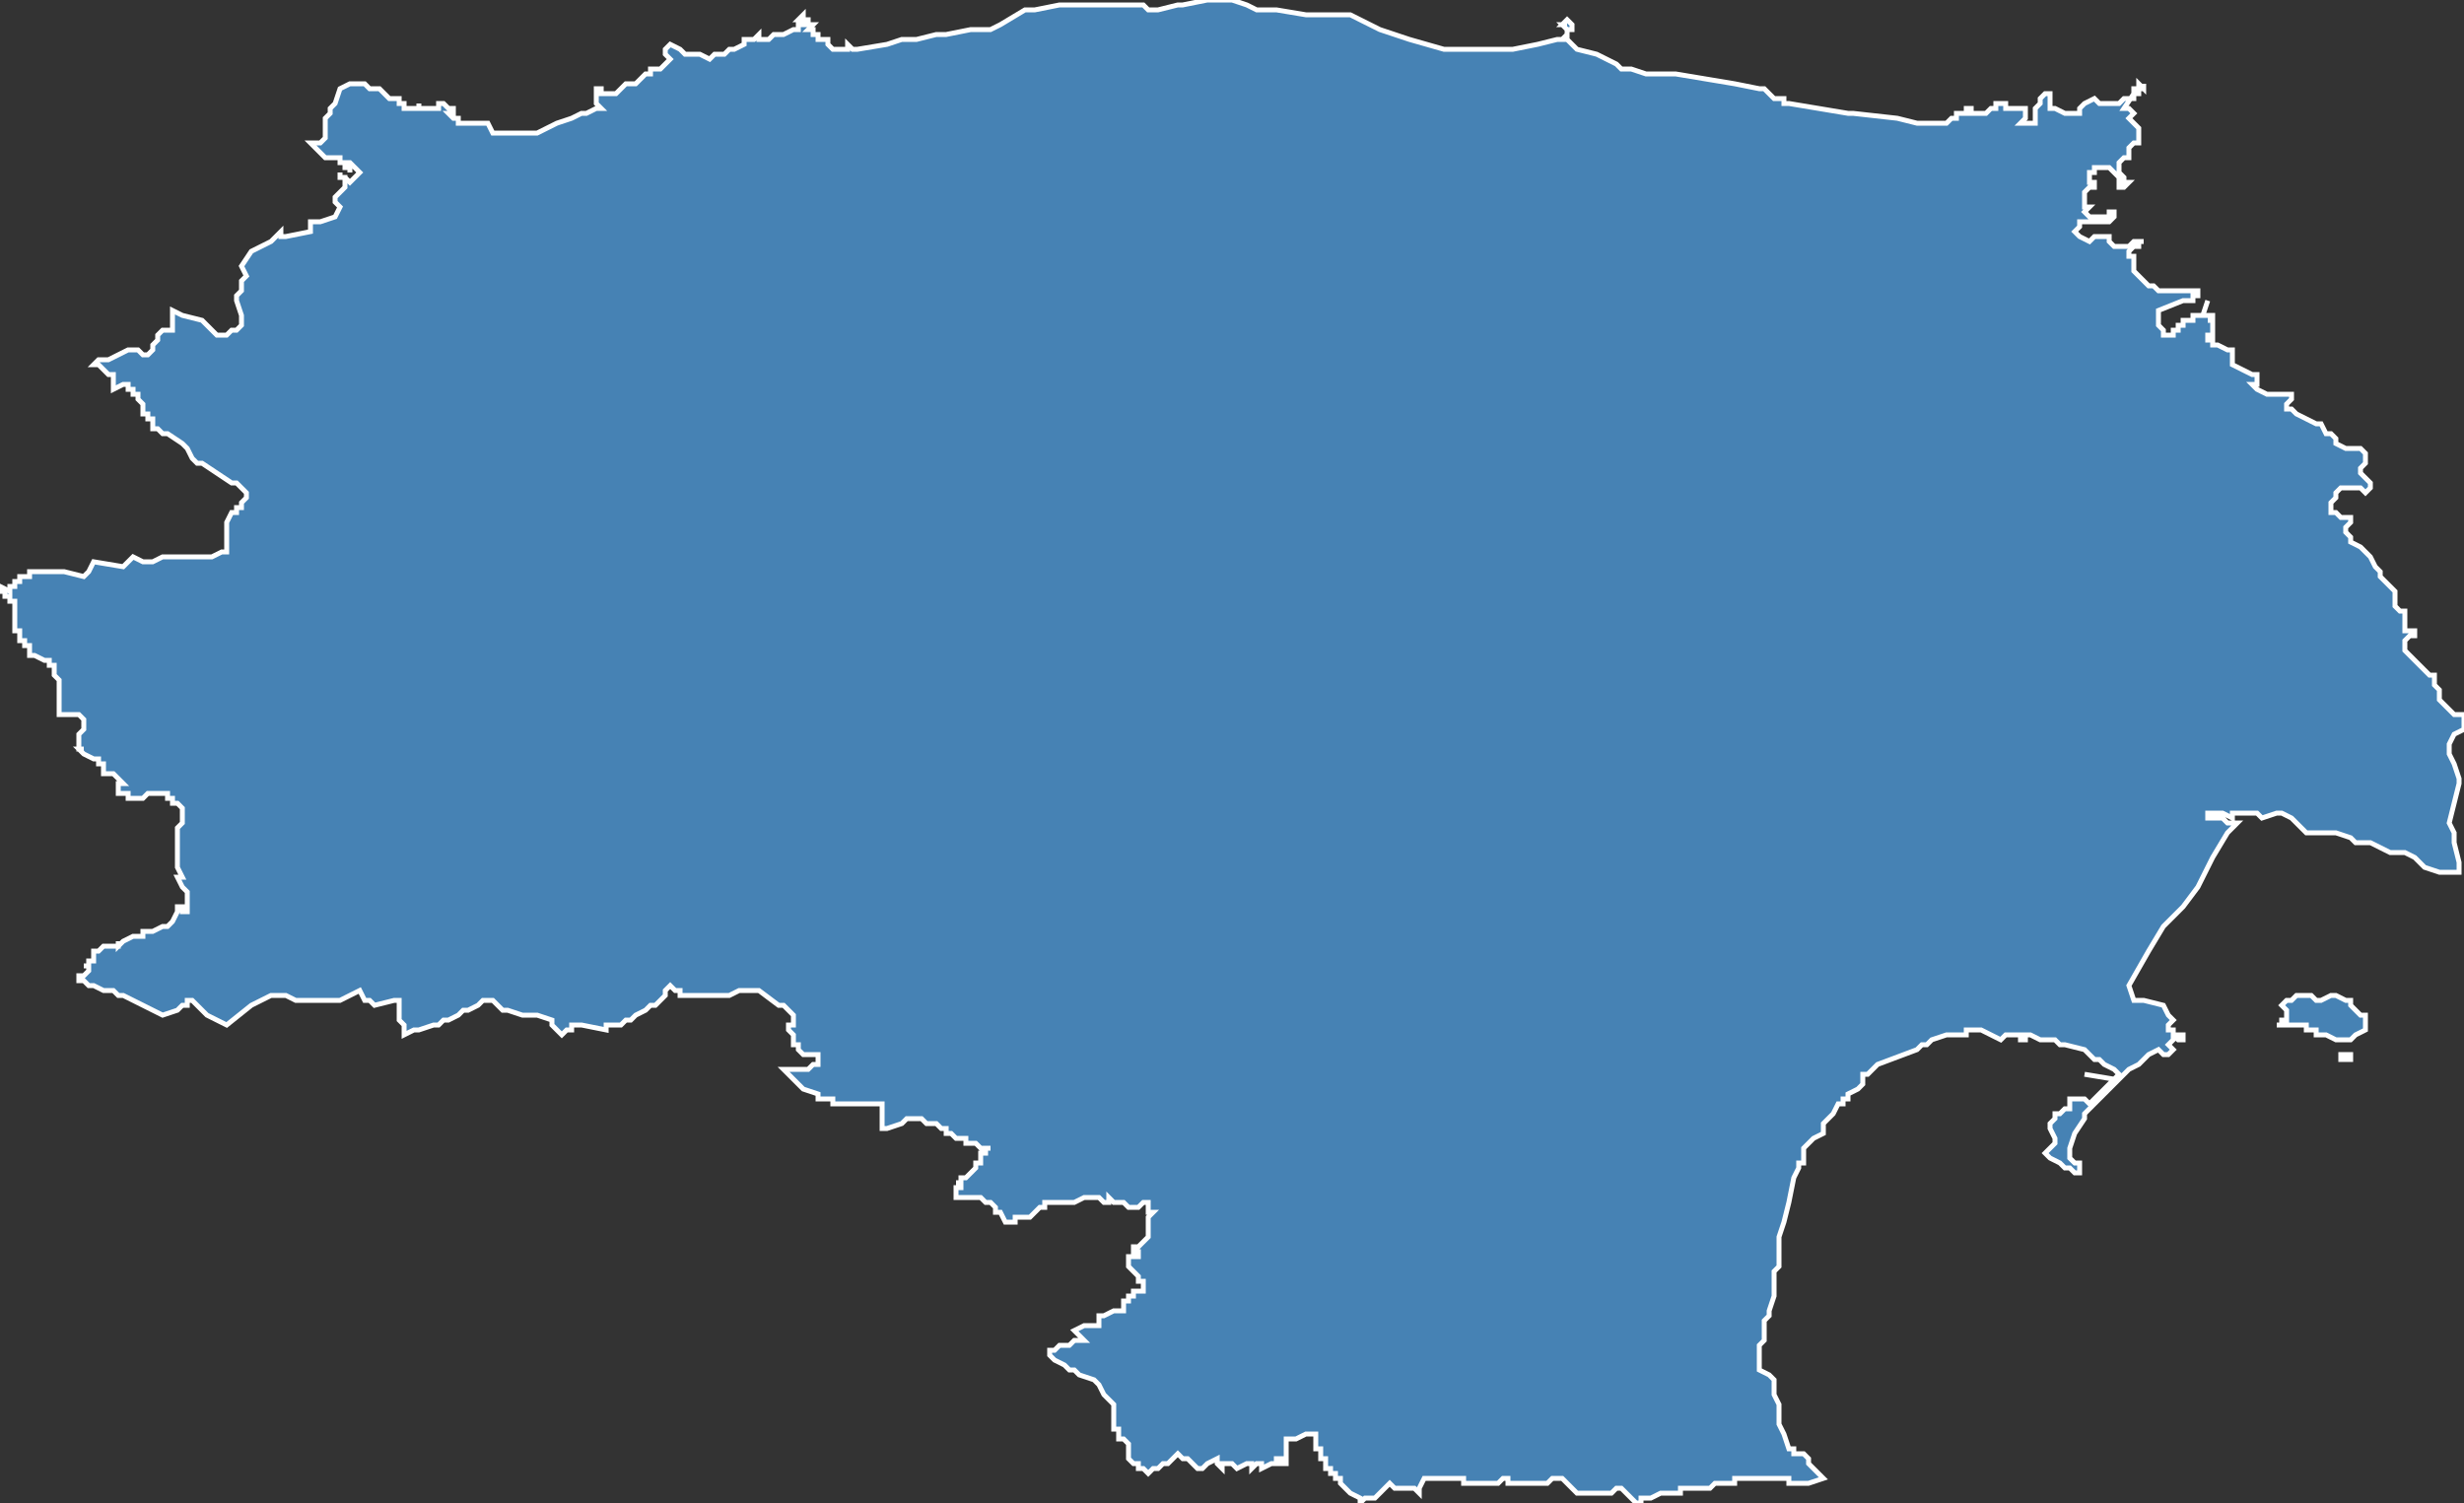 <?xml version="1.0" encoding="utf-8"?>
<svg version="1.1" id="svgmap" xmlns="http://www.w3.org/2000/svg" xmlns:xlink="http://www.w3.org/1999/xlink" x="0px" y="0px" width="100%" height="100%" viewBox="0 0 500 305">
<rect x="0" y="0" width="500" height="305" fill="#333333" stroke="none"/>
<polygon points="475,215 475,214 477,214 477,215 475,215" id="5026" class="canton" fill="steelblue" stroke-width="1" stroke="white" geotype="canton" geoname="Val-de-Saire" code_insee="5026" code_departement="50" nom_departement="Manche" code_region="28" nom_region="Normandie"/><polygon points="19,74 20,73 21,73 22,73 24,72 24,72 26,71 28,71 29,72 30,72 31,71 31,70 32,69 32,68 33,67 35,67 35,65 35,63 37,64 41,65 44,68 44,68 44,68 44,68 45,68 45,68 45,68 45,68 46,68 47,67 48,67 49,66 49,66 49,66 49,65 49,65 49,65 49,64 48,61 48,60 49,59 49,57 50,56 49,54 51,51 53,50 55,49 57,47 57,48 58,48 63,47 63,45 65,45 68,44 69,42 68,41 68,41 68,40 68,40 69,39 70,38 70,37 70,36 69,36 69,35 69,35 69,35 69,35 69,36 70,36 71,37 72,36 73,35 73,35 73,35 71,33 70,33 70,34 71,34 71,34 71,35 71,35 71,35 71,35 71,34 71,34 70,34 70,33 69,33 69,33 69,32 68,32 67,32 66,32 65,31 64,30 63,29 65,29 66,28 66,27 66,26 66,24 67,23 67,22 68,21 69,18 71,17 72,17 74,17 75,18 77,18 78,19 79,20 79,20 79,20 80,20 80,20 80,20 81,20 81,20 81,20 81,20 81,21 81,21 81,21 82,21 82,21 82,21 82,22 83,22 83,22 83,22 83,22 84,22 84,22 84,22 85,22 85,22 85,22 85,21 85,21 85,21 85,22 85,22 86,22 86,22 87,22 87,22 88,22 88,22 89,22 89,21 90,21 90,21 90,21 91,22 92,22 92,23 92,23 92,23 92,23 92,23 91,23 91,23 92,24 92,24 93,24 93,25 96,25 98,25 99,25 100,27 105,27 109,27 113,25 116,24 118,23 119,23 121,22 122,22 121,21 121,20 121,20 121,19 121,18 121,18 122,18 122,19 123,19 125,19 126,18 127,17 128,17 129,17 130,16 131,15 132,15 132,14 133,14 134,14 134,14 135,13 136,12 135,11 135,11 135,10 135,10 136,9 136,9 138,10 139,11 140,11 142,11 144,12 145,11 146,11 147,11 148,10 149,10 149,10 151,9 151,9 151,8 151,8 152,8 153,8 153,8 153,8 154,7 154,8 156,8 157,7 159,7 161,6 162,6 162,5 163,5 163,4 162,4 162,4 162,4 163,3 163,3 163,3 163,3 163,4 163,4 163,4 164,4 164,5 165,5 165,5 164,6 165,6 165,6 165,6 165,7 165,7 165,7 165,7 165,7 166,7 166,7 166,8 166,8 167,8 167,8 167,8 167,8 168,8 168,9 168,9 169,10 171,10 172,10 172,9 173,10 174,10 180,9 183,8 186,8 190,7 192,7 197,6 199,6 201,6 203,5 208,2 210,2 215,1 219,1 225,1 228,1 229,1 230,1 230,1 231,1 232,1 233,2 235,2 239,1 240,1 245,0 250,0 253,1 255,2 259,2 265,3 273,3 274,3 280,6 286,8 293,10 293,10 296,10 302,10 304,10 307,10 312,9 316,8 317,8 317,8 317,8 318,8 317,8 318,7 318,6 318,6 317,5 317,5 318,5 317,5 318,4 318,4 319,5 319,5 319,6 318,6 318,6 318,7 318,7 318,8 319,9 320,10 324,11 328,13 329,14 331,14 334,15 339,15 340,15 346,16 352,17 357,18 358,18 358,18 359,19 359,19 360,20 362,20 362,21 363,21 375,23 376,23 385,24 389,25 394,25 395,25 396,24 397,24 397,24 397,23 398,23 398,23 399,23 399,23 399,23 399,22 400,22 400,23 400,23 402,23 403,23 404,22 405,22 405,22 405,21 406,21 407,21 407,22 408,22 408,22 410,22 411,22 411,22 411,22 411,23 411,23 411,24 410,25 411,25 411,25 412,25 413,25 413,25 413,24 413,23 413,23 413,22 414,21 414,20 414,20 415,19 416,19 416,19 416,21 416,21 416,22 417,22 419,23 420,23 421,23 422,23 422,22 423,21 425,20 425,20 426,21 430,21 431,20 433,20 433,19 433,19 433,19 433,18 434,18 434,18 434,18 434,17 434,17 434,17 434,17 434,17 434,17 434,17 434,17 434,17 434,17 434,17 434,17 434,17 434,17 435,18 435,17 435,17 435,17 435,17 435,18 435,18 435,18 435,18 434,18 434,18 434,18 434,18 434,19 434,19 434,19 433,19 433,19 431,22 432,22 432,22 433,23 433,23 433,23 432,24 432,24 433,25 434,26 434,28 434,28 434,29 433,29 433,29 432,30 432,31 432,32 431,32 430,33 430,33 430,34 430,35 431,36 431,36 431,37 432,37 431,38 431,38 430,38 430,37 430,37 430,37 430,36 430,36 430,36 430,36 429,35 428,34 427,34 426,34 425,34 425,35 424,35 424,36 424,36 424,37 425,37 425,37 425,38 424,38 423,39 423,40 423,41 423,42 424,42 423,43 424,44 425,44 426,44 426,44 428,44 428,44 428,43 428,43 429,43 429,44 429,44 429,44 428,45 428,45 427,45 426,45 425,45 424,45 424,45 423,45 422,45 422,46 421,47 421,47 422,48 422,48 424,49 425,48 425,48 425,48 426,48 426,48 427,48 428,48 428,48 428,49 429,50 430,50 431,50 432,50 432,50 433,49 434,49 434,49 435,49 435,49 434,49 434,50 433,50 432,51 432,51 432,52 433,52 433,53 433,53 433,54 433,54 433,55 434,56 434,56 435,57 436,58 437,58 438,59 439,59 440,59 441,59 442,59 443,59 444,59 444,59 444,59 445,59 446,59 446,59 446,59 446,60 446,60 446,60 446,60 446,60 446,60 446,60 446,60 445,60 445,60 445,60 445,60 445,60 446,60 446,60 446,60 445,60 445,61 445,61 445,61 445,61 445,61 445,61 443,61 438,63 438,64 438,65 438,65 438,65 438,66 438,66 438,66 438,66 438,66 439,67 439,67 439,67 439,67 439,67 439,68 440,68 440,68 440,68 441,68 441,68 441,68 441,67 442,67 442,66 443,66 443,65 444,65 444,65 444,65 444,65 444,65 444,65 445,65 445,65 445,65 445,64 445,64 445,64 445,64 445,64 445,64 445,64 445,64 446,64 446,64 446,64 446,64 446,64 446,64 446,64 446,64 446,64 447,64 447,64 447,64 448,61 448,61 448,61 448,61 448,61 447,64 448,64 448,64 448,64 448,64 448,64 449,64 449,64 449,64 449,64 449,64 449,64 449,65 449,65 448,65 448,65 448,65 448,65 449,65 449,65 449,65 449,65 449,65 449,66 449,66 449,66 449,66 449,66 449,67 449,67 449,67 449,67 449,67 449,67 449,67 449,67 449,67 449,68 449,68 448,68 448,68 448,68 448,68 448,68 448,69 449,69 448,69 448,69 449,69 449,69 449,69 449,69 449,69 449,69 449,69 449,70 449,69 449,70 449,70 450,70 452,71 453,71 453,72 453,73 453,74 455,75 457,76 458,76 458,77 458,78 457,78 458,79 460,80 462,80 463,80 464,80 465,80 465,81 465,81 464,82 464,82 464,82 464,83 465,83 466,84 468,85 470,86 471,86 472,88 473,88 474,89 474,90 476,91 478,91 479,91 480,92 480,92 480,93 480,94 479,95 479,95 479,96 480,97 481,98 481,99 480,100 479,99 478,99 476,99 475,99 474,100 474,100 474,101 473,102 473,102 473,103 473,103 473,103 473,104 474,104 474,104 475,105 475,105 476,105 477,105 477,105 477,106 476,107 476,108 477,109 477,110 479,111 481,113 482,115 483,116 483,117 484,118 485,119 486,120 486,122 486,123 487,124 488,124 488,125 488,126 488,127 488,128 489,128 490,128 490,129 489,129 488,130 488,130 488,131 488,132 491,135 492,136 493,137 494,137 494,138 494,139 495,140 495,142 497,144 497,144 498,145 499,145 500,145 500,147 500,148 498,149 497,151 497,153 498,155 499,158 499,159 498,163 497,167 498,169 498,171 499,175 499,176 499,177 498,177 497,177 495,177 492,176 491,175 490,174 488,173 485,173 483,172 481,171 480,171 478,171 477,170 474,169 472,169 470,169 469,169 468,169 467,168 467,168 467,168 466,167 465,166 463,165 462,165 459,166 458,165 456,165 455,165 454,165 453,165 453,166 451,165 451,165 451,165 451,165 451,165 451,165 451,165 451,165 451,165 451,165 450,165 450,165 450,165 450,165 449,165 449,165 449,165 449,165 448,165 448,165 448,165 448,166 448,166 448,166 448,166 449,166 449,166 449,166 449,166 449,166 450,166 450,166 450,166 451,166 451,166 451,166 451,166 451,166 451,166 451,166 452,167 453,167 454,167 454,167 453,168 452,169 449,174 446,180 443,184 439,188 436,193 432,200 433,203 435,203 439,204 440,206 441,207 441,207 440,208 440,209 441,209 441,210 442,210 443,210 443,210 443,211 442,211 441,210 441,210 441,210 441,210 441,211 441,211 441,211 441,211 440,212 441,213 441,213 441,213 441,213 440,214 439,214 439,214 438,213 436,214 436,214 434,216 432,217 430,219 427,222 425,224 424,225 423,226 423,227 421,230 420,233 420,235 421,236 422,236 422,238 422,238 421,238 420,237 419,237 419,237 418,236 418,236 416,235 416,235 415,234 415,234 416,233 416,233 417,232 417,232 417,231 416,229 416,228 417,227 417,226 417,226 418,226 418,226 419,225 420,225 420,225 420,223 421,223 421,223 422,223 423,223 424,224 425,223 429,219 429,219 423,218 423,218 429,219 429,219 430,218 429,217 427,216 426,215 425,215 424,214 423,213 419,212 418,212 417,211 415,211 414,211 412,210 411,210 411,211 410,211 410,211 410,210 407,210 406,211 404,210 404,210 402,209 402,209 401,209 400,209 400,209 399,209 399,210 398,210 395,210 392,211 391,212 390,212 389,213 381,216 381,216 381,216 380,217 380,217 380,217 379,218 379,218 378,218 378,219 378,219 378,220 377,221 377,221 375,222 375,223 374,223 374,224 373,224 373,224 372,226 370,228 370,230 368,231 367,232 366,233 366,234 366,235 366,236 366,236 365,236 365,237 364,239 363,244 362,248 361,251 361,253 361,254 361,254 361,255 361,256 361,257 360,258 360,260 360,262 360,263 360,263 359,266 359,267 359,267 358,268 358,269 358,270 358,271 358,272 357,273 357,274 357,275 357,276 357,277 357,278 359,279 359,279 360,280 360,280 360,281 360,282 360,283 361,285 361,286 361,287 361,287 361,288 361,289 362,291 363,294 364,294 364,295 365,295 365,295 365,295 366,295 366,295 367,296 367,297 368,298 369,299 370,300 367,301 367,301 367,301 364,301 364,301 363,301 363,301 363,301 363,301 363,300 363,300 363,300 363,300 363,300 363,300 363,300 363,300 363,300 363,300 362,300 362,300 362,300 361,300 361,300 361,300 361,300 360,300 360,300 360,300 360,300 360,300 359,300 359,300 358,300 357,300 356,300 356,300 356,300 352,300 352,300 352,301 352,301 351,301 349,301 348,301 347,302 347,302 347,302 347,302 346,302 345,302 344,302 343,302 343,302 343,302 342,302 341,302 341,303 340,303 339,303 338,303 337,303 335,304 335,304 335,304 335,304 334,304 333,304 333,305 332,305 332,305 332,305 331,304 331,304 330,303 330,303 330,303 330,303 329,302 329,302 329,302 329,302 328,302 328,302 327,303 327,303 327,303 326,303 325,303 324,303 324,303 324,303 324,303 323,303 322,303 321,303 320,303 320,303 320,303 317,300 317,300 317,300 317,300 316,300 316,300 315,300 315,300 315,300 314,301 314,301 313,301 312,301 312,301 311,301 311,301 306,301 306,301 306,300 306,300 306,300 306,300 306,300 305,300 304,301 303,301 302,301 302,301 301,301 298,301 298,301 298,301 297,301 297,301 297,301 297,300 296,300 296,300 296,300 295,300 294,300 294,300 294,300 294,300 293,300 293,300 293,300 293,300 289,300 289,300 289,300 288,302 288,302 288,302 288,303 287,302 286,302 286,302 286,302 285,302 285,302 284,302 283,302 282,301 282,301 282,301 282,301 282,301 282,301 281,302 281,302 281,302 281,302 281,302 281,302 280,303 280,303 280,303 279,304 279,304 278,304 277,304 276,305 276,305 276,304 276,304 274,303 273,302 273,302 272,301 272,300 271,300 271,300 271,299 270,299 270,299 270,298 269,298 269,297 269,296 268,296 268,295 268,294 267,294 267,294 267,293 267,291 267,291 267,291 267,291 265,291 263,292 262,292 261,292 261,292 261,292 261,292 261,293 261,295 261,295 261,295 261,296 261,296 261,297 261,297 260,297 260,297 260,297 260,297 260,296 260,296 260,296 260,296 260,296 260,296 259,296 259,296 259,296 259,296 259,297 258,297 256,298 256,298 256,297 255,297 255,297 254,298 254,298 254,298 254,297 254,297 254,297 254,297 254,297 254,297 253,297 251,298 251,298 251,298 250,297 250,297 250,297 250,297 250,297 250,297 248,297 248,298 247,297 247,297 247,296 247,296 247,296 245,297 245,297 244,298 244,298 244,298 243,298 242,297 242,297 241,296 241,296 240,296 239,295 239,295 239,295 238,296 237,297 237,297 236,297 236,297 235,298 235,298 234,298 233,299 233,299 232,298 232,298 231,298 231,298 231,297 230,297 230,297 229,296 229,296 229,295 229,295 229,295 229,294 229,294 229,294 229,294 229,293 229,293 229,293 228,292 228,292 228,292 228,292 227,292 227,292 227,291 227,291 227,291 227,290 227,290 227,290 227,290 227,290 227,290 226,290 226,288 226,287 226,287 226,286 226,285 224,283 224,283 223,281 223,281 223,281 222,280 222,280 219,279 218,278 217,278 216,277 214,276 214,276 213,275 213,274 213,274 213,274 213,274 213,274 213,274 213,274 213,274 213,274 213,274 214,274 215,273 215,273 215,273 216,273 217,273 217,273 217,273 218,272 219,272 220,272 220,272 218,270 218,270 218,270 218,270 218,270 220,269 220,269 220,269 220,269 220,269 221,269 223,269 223,269 223,267 223,267 223,267 223,267 223,267 224,267 226,266 227,266 228,266 228,266 228,266 228,265 228,264 228,264 228,264 229,264 229,264 229,263 229,263 230,263 230,263 230,263 230,262 230,262 231,262 231,262 231,262 231,262 231,262 231,262 232,262 232,262 232,261 232,261 232,260 231,260 231,260 231,259 229,257 229,257 229,257 229,257 229,256 229,256 229,256 229,255 229,255 229,255 230,255 230,255 230,255 230,255 230,255 231,255 231,254 231,254 231,254 231,254 230,254 230,254 230,253 230,253 231,253 232,252 232,252 233,251 233,251 233,251 233,251 233,250 233,250 233,250 233,250 233,250 233,249 233,248 233,248 233,247 234,246 234,246 233,246 233,246 233,246 233,246 233,245 233,245 233,245 233,244 233,244 233,244 233,244 232,244 232,244 232,244 231,245 231,245 230,245 229,245 229,245 228,244 228,244 228,244 227,244 226,244 225,243 225,244 224,244 224,244 224,244 224,244 223,243 223,243 222,243 221,243 220,243 220,243 218,244 218,244 217,244 214,244 212,244 212,244 212,244 212,244 212,245 212,245 212,245 211,245 210,246 210,246 210,246 209,247 209,247 209,247 207,247 206,247 206,248 205,248 205,248 205,248 204,248 204,248 204,248 203,246 202,246 202,246 202,245 201,244 201,244 201,244 200,244 200,244 200,244 200,244 199,243 199,243 198,243 198,243 196,243 196,243 195,243 195,243 195,243 195,243 194,243 194,242 194,242 194,242 194,242 194,242 194,241 194,241 194,241 195,241 195,241 195,241 195,241 195,240 195,240 194,240 194,240 194,240 195,240 195,239 196,239 196,239 197,238 197,238 197,238 197,238 197,238 197,238 197,238 198,237 198,236 198,236 198,236 198,236 198,236 199,236 199,235 199,235 199,234 199,234 199,234 199,234 200,234 200,234 200,234 200,233 201,233 201,233 200,233 200,233 200,233 199,233 199,233 199,233 198,232 196,232 196,231 196,231 195,231 195,231 195,231 195,231 194,231 193,230 192,230 192,230 192,229 191,229 191,229 191,229 191,229 190,228 190,228 189,228 188,228 188,228 187,227 187,227 187,227 185,227 185,227 185,227 184,227 184,227 184,227 184,227 183,228 183,228 180,229 180,229 179,229 179,229 179,229 179,228 179,227 179,227 179,226 179,226 179,226 179,226 179,225 179,225 179,225 179,224 178,224 178,224 178,224 177,224 177,224 176,224 174,224 174,224 174,224 173,224 173,224 172,224 170,224 170,224 169,224 169,223 168,223 167,223 167,223 167,223 166,223 166,222 163,221 163,221 163,221 163,221 162,220 162,220 161,219 160,218 160,218 160,218 160,218 159,217 159,217 159,217 159,217 160,217 161,217 162,217 163,217 164,217 164,217 164,217 164,217 164,217 165,216 166,216 166,216 166,215 166,215 166,215 166,215 166,214 166,214 166,214 166,214 165,214 165,214 163,214 163,214 162,213 162,212 161,212 161,210 160,209 160,209 160,208 160,208 160,208 160,208 160,208 160,208 161,208 161,207 161,207 161,207 161,207 161,206 160,205 160,205 159,204 159,204 159,204 158,204 154,201 154,201 154,201 153,201 153,201 152,201 152,201 151,201 151,201 150,201 150,201 148,202 146,202 145,202 144,202 144,202 143,202 143,202 143,202 142,202 142,202 141,202 140,202 139,202 139,202 139,202 139,202 138,202 138,201 137,201 137,201 137,201 137,201 136,200 136,200 136,200 136,200 135,201 135,202 134,203 134,203 133,204 132,204 131,205 129,206 128,207 127,207 126,208 125,208 125,208 123,208 123,208 123,208 123,208 123,208 123,209 118,208 117,208 116,208 116,209 115,209 114,210 112,208 112,207 112,207 109,206 109,206 108,206 106,206 106,206 103,205 102,205 102,205 100,203 100,203 99,203 99,203 99,203 98,203 97,204 97,204 95,205 94,205 94,205 93,206 93,206 91,207 91,207 90,207 90,207 89,208 89,208 89,208 89,208 88,208 88,208 85,209 85,209 84,209 84,209 82,210 82,209 82,208 81,207 81,203 80,203 76,204 75,203 74,203 73,201 69,203 68,203 65,203 64,203 61,203 60,203 58,202 56,202 56,202 55,202 51,204 46,208 42,206 41,205 41,205 39,203 38,203 38,204 37,204 36,205 33,206 31,205 29,204 27,203 25,202 24,202 23,201 23,201 21,201 19,200 18,200 17,199 16,199 16,199 16,199 16,199 16,199 16,199 16,198 16,198 16,198 16,198 17,198 17,198 17,198 17,198 18,197 18,197 18,196 18,196 18,196 17,196 18,196 18,195 18,195 19,195 19,194 19,194 19,194 19,194 19,194 19,194 19,194 19,194 19,194 19,193 19,193 20,193 20,193 20,193 20,193 20,193 21,192 22,192 23,192 23,192 24,192 24,191 24,192 25,191 25,191 27,190 29,190 28,190 29,190 29,189 31,189 33,188 33,188 33,188 33,188 34,188 34,188 34,188 35,187 35,187 36,185 36,185 36,184 36,184 37,184 37,185 38,185 38,184 38,184 38,184 38,183 38,183 38,183 38,182 38,182 38,182 38,181 38,181 37,180 37,180 37,180 37,180 36,178 37,178 36,176 36,176 36,175 36,175 36,174 36,174 36,173 36,172 36,171 36,171 36,170 36,169 36,168 36,168 37,167 37,166 37,165 37,165 37,165 37,165 37,165 37,165 37,165 37,164 37,164 36,163 35,163 35,162 35,162 35,162 34,162 34,161 34,161 33,161 33,161 33,161 32,161 32,161 32,161 31,161 31,161 31,161 30,161 29,162 29,162 28,162 28,162 27,162 27,162 26,162 26,162 26,162 26,161 25,161 25,161 24,161 24,161 24,160 24,159 25,159 24,158 24,158 24,158 24,158 23,157 22,157 22,157 21,157 21,156 21,156 21,155 20,155 20,154 19,154 19,154 19,154 17,153 16,152 17,152 16,152 16,151 16,150 16,149 16,149 17,148 17,147 17,147 17,147 17,146 17,146 16,145 15,145 13,145 12,145 12,144 12,143 12,142 12,141 12,140 12,139 12,139 12,138 11,137 11,136 11,136 11,136 11,135 11,135 11,135 10,135 10,134 10,134 10,134 10,134 10,134 10,134 9,134 9,134 9,134 7,133 7,133 7,133 6,133 6,133 6,133 6,133 6,132 6,132 6,131 5,131 5,131 5,131 5,131 5,131 5,131 5,130 4,130 4,130 4,129 4,129 4,129 4,129 4,129 4,129 4,128 4,128 4,128 3,128 3,128 3,127 3,127 3,127 3,126 3,126 3,126 3,125 3,122 3,122 2,122 2,121 2,121 2,121 1,121 1,121 1,120 1,120 1,120 1,120 1,120 0,120 0,120 0,120 0,119 2,120 2,119 3,119 3,119 3,118 4,118 4,117 4,117 4,117 5,117 5,117 6,117 6,116 6,116 7,116 7,116 11,116 11,116 12,116 13,116 17,117 18,116 19,114 19,114 25,115 27,113 29,114 29,114 31,114 33,113 34,113 36,113 37,113 38,113 39,113 40,113 41,113 42,113 43,113 45,112 46,112 46,112 46,111 46,111 46,110 46,109 46,109 46,107 46,107 46,106 46,106 47,104 48,104 48,103 49,103 49,102 50,101 50,101 50,100 50,100 50,100 50,100 49,99 49,99 48,98 48,98 47,98 47,98 44,96 44,96 41,94 41,94 41,94 40,94 40,94 39,93 38,91 37,90 37,90 34,88 33,88 33,88 32,87 31,87 31,86 31,85 30,85 30,85 30,84 30,84 30,84 29,84 29,83 29,83 29,83 29,82 29,82 28,81 28,81 28,80 28,80 28,80 27,80 27,80 27,80 27,79 26,79 26,79 26,78 25,78 23,79 23,79 23,78 23,78 23,78 23,78 23,77 23,77 23,77 23,77 23,76 22,76 22,76 21,75 21,75 20,74 19,74" id="5026" class="canton" fill="steelblue" stroke-width="1" stroke="white" geotype="canton" geoname="Val-de-Saire" code_insee="5026" code_departement="50" nom_departement="Manche" code_region="28" nom_region="Normandie"/><polygon points="462,208 462,208 462,208 462,208 462,208 462,208 463,208 463,208 463,208 463,208 463,208 463,207 463,207 463,207 463,207 463,207 463,207 463,207 464,207 464,206 464,206 464,206 464,206 464,205 463,204 463,204 463,204 463,204 464,203 465,203 465,203 466,202 466,202 466,202 467,202 467,202 467,202 467,202 467,202 467,202 467,202 467,202 467,202 467,202 468,202 468,202 468,202 469,202 470,203 471,203 473,202 473,202 474,202 474,202 474,202 476,203 477,203 477,204 477,204 478,205 479,206 479,206 479,206 480,206 480,206 480,207 480,208 480,208 480,209 480,209 480,209 478,210 478,210 477,211 477,211 477,211 477,211 477,211 477,211 477,211 477,211 477,211 476,211 476,211 476,211 475,211 475,211 474,211 472,210 471,210 471,210 470,210 470,209 469,209 469,209 468,209 468,208 467,208 466,208 465,208 465,208 465,208 465,208 465,208 464,208 464,208 464,208 464,208 464,208 463,208 463,208 463,208 463,208 463,208 463,208 462,208 462,208 462,208 462,208 462,208" id="5026" class="canton" fill="steelblue" stroke-width="1" stroke="white" geotype="canton" geoname="Val-de-Saire" code_insee="5026" code_departement="50" nom_departement="Manche" code_region="28" nom_region="Normandie"/></svg>